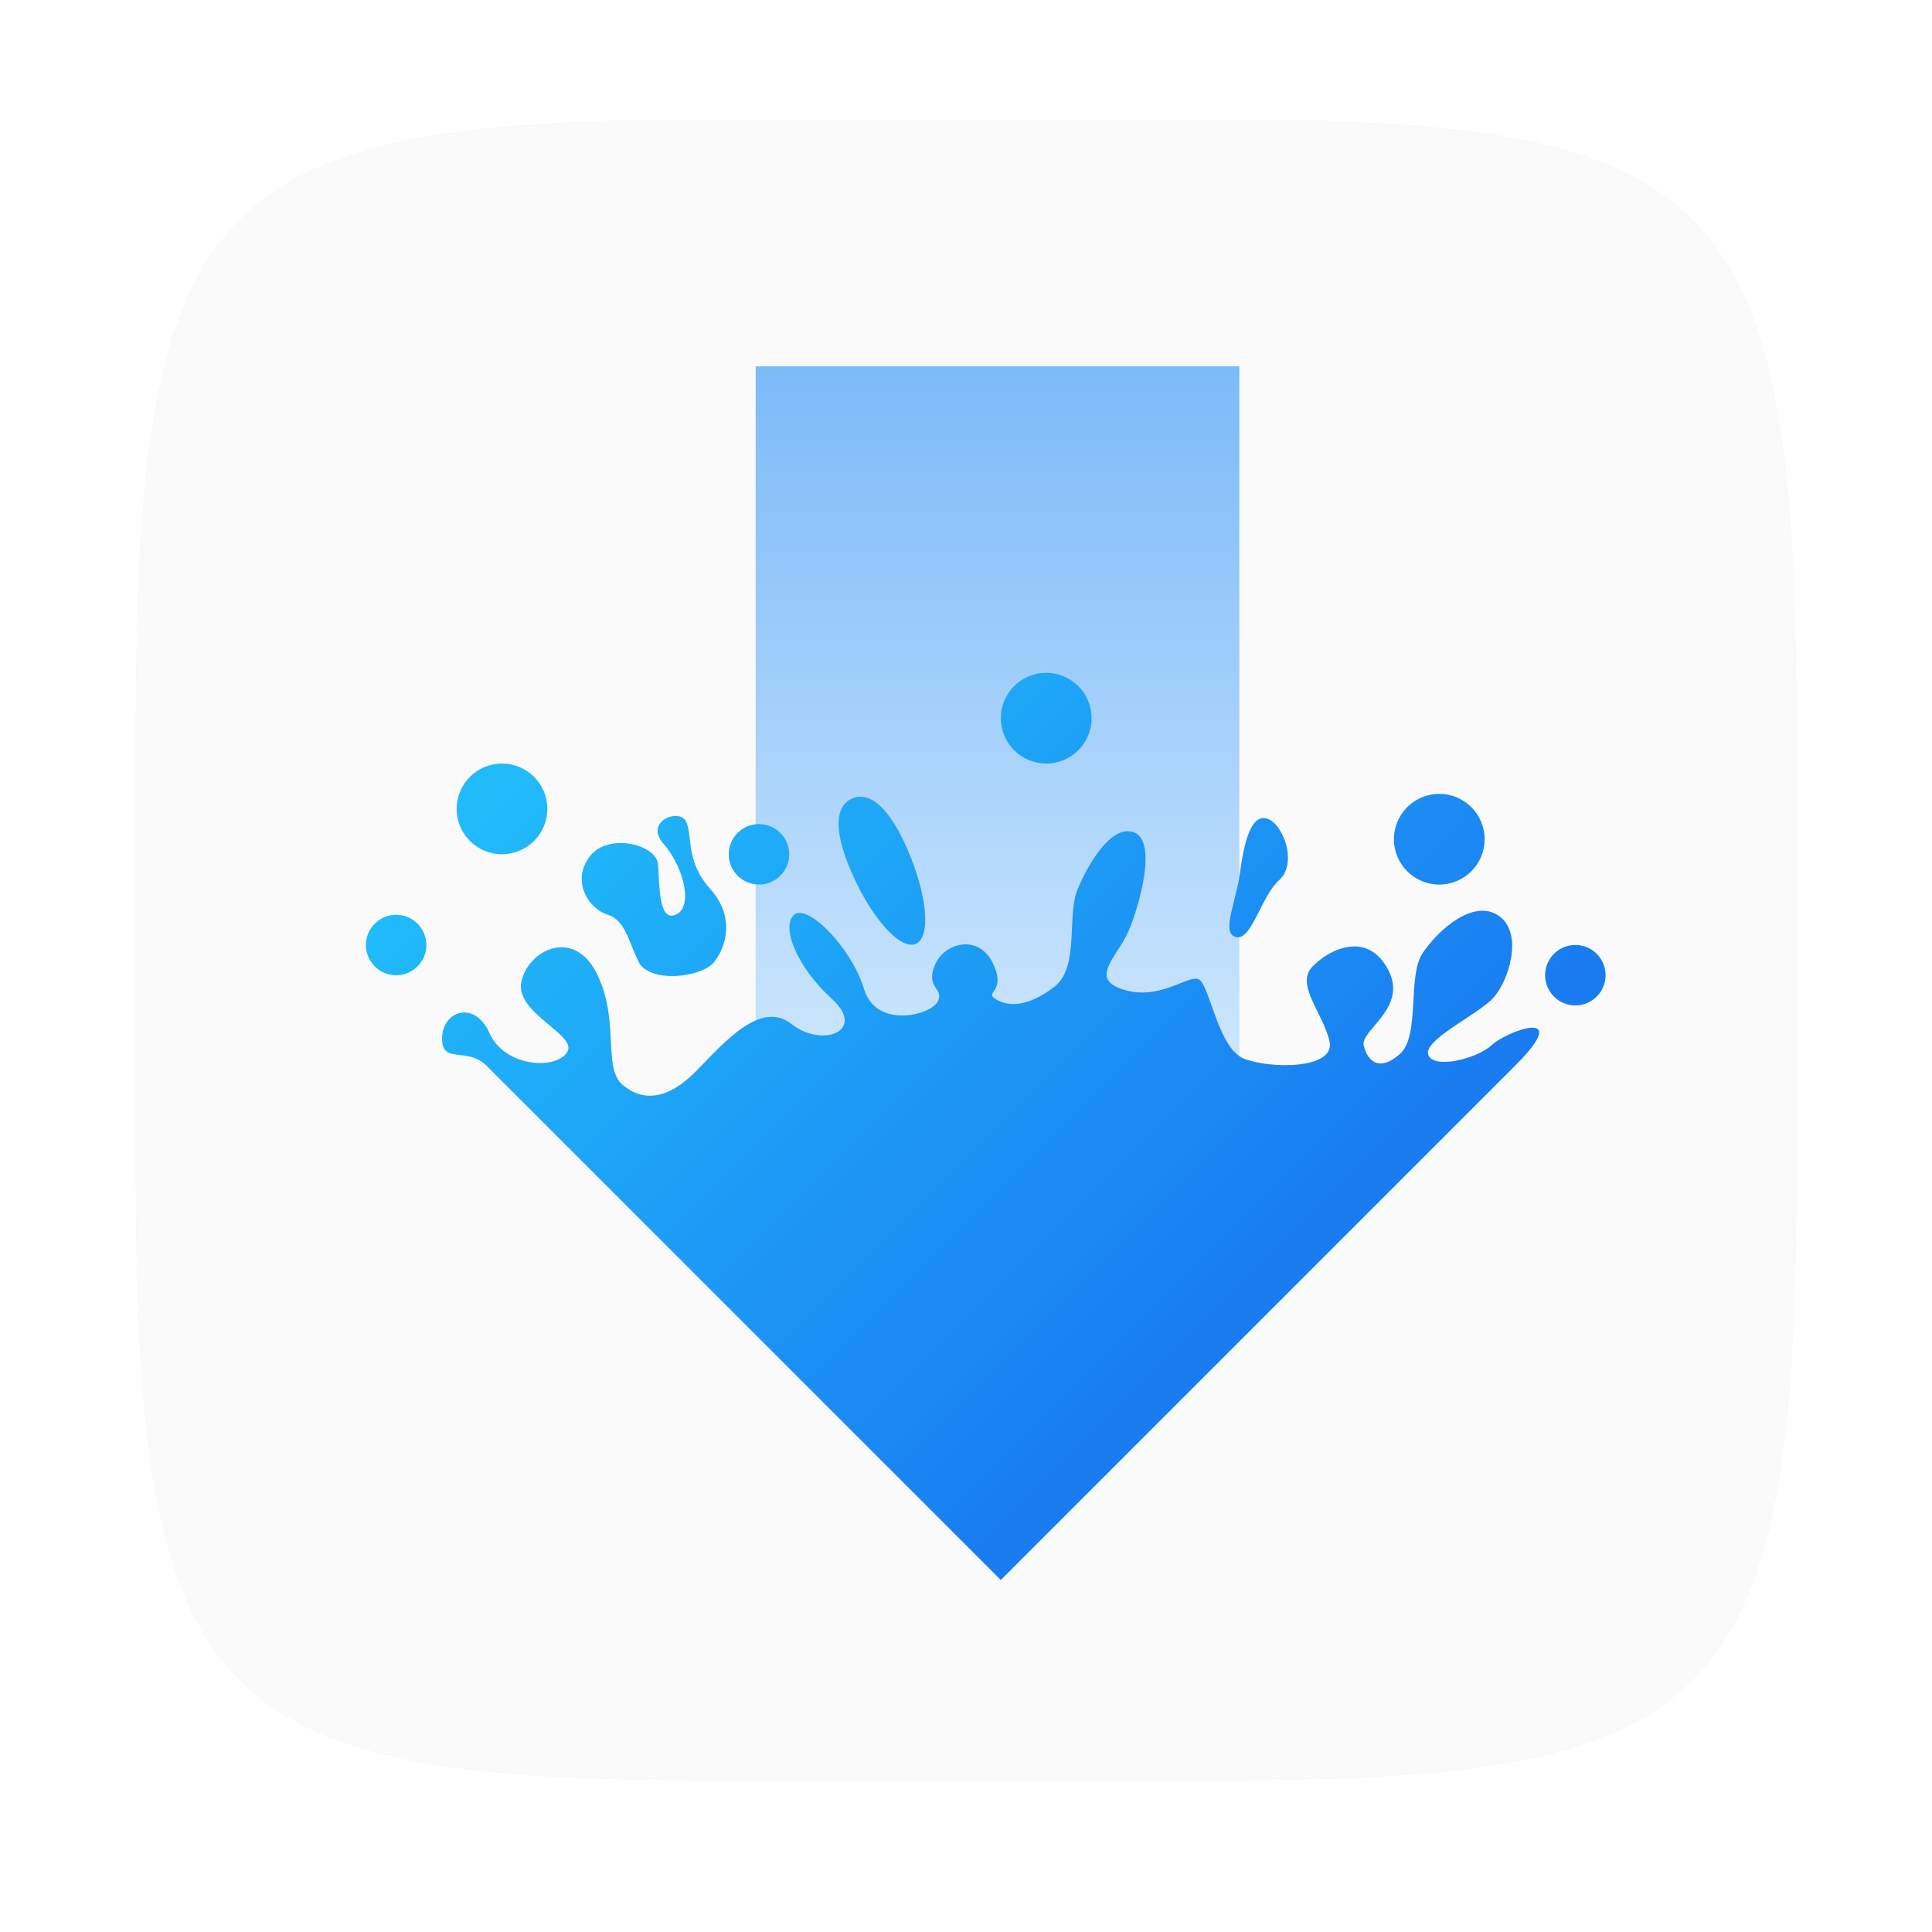 <?xml version="1.0" encoding="UTF-8"?>
<!-- Created with Inkscape (http://www.inkscape.org/) -->
<svg width="64" height="64" version="1.1" viewBox="0 0 16.933 16.933" xmlns="http://www.w3.org/2000/svg" xmlns:cc="http://creativecommons.org/ns#" xmlns:dc="http://purl.org/dc/elements/1.1/" xmlns:rdf="http://www.w3.org/1999/02/22-rdf-syntax-ns#">
 <defs>
  <filter id="filter2761" x="-.024" y="-.024" width="1.048" height="1.048" color-interpolation-filters="sRGB">
   <feGaussianBlur stdDeviation="0.146"/>
  </filter>
  <linearGradient id="e" x2="0" y1="510.8" y2="527.14" gradientUnits="userSpaceOnUse">
   <stop stop-color="#7cbaf8" offset="0"/>
   <stop stop-color="#f4fcff" offset="1"/>
  </linearGradient>
  <linearGradient id="d" x1="408.57" x2="387.57" y1="542.8" y2="521.8" gradientTransform="translate(-384.57,-499.8)" gradientUnits="userSpaceOnUse">
   <stop stop-color="#197cf1" offset="0"/>
   <stop stop-color="#20bcfa" offset="1"/>
  </linearGradient>
 </defs>
 <path d="m10.709 1.05c4.405 0 5.035 0.673 5.035 5.388v3.776c0 4.715-0.63 5.388-5.035 5.388h-4.483c-4.405 0-5.035-0.673-5.035-5.388v-3.776c0-4.715 0.63-5.388 5.035-5.388z" enable-background="new" fill="#141414" filter="url(#filter2761)" opacity=".3"/>
 <path d="m10.709 1.05c4.405 0 5.035 0.673 5.035 5.388v3.776c0 4.715-0.63 5.388-5.035 5.388h-4.483c-4.405 0-5.035-0.673-5.035-5.388v-3.776c0-4.715 0.63-5.388 5.035-5.388z" enable-background="new" fill="#fafafa"/>
 <g transform="matrix(.265 0 0 .265 -99.499 -130.26)">
  <path transform="matrix(2.105,0,0,2.105,-451.16,-571.57)" d="m404.57 510.8v12.35h7.6v-12.35z" fill="url(#e)" stroke-opacity=".55" stroke-width="2.8"/>
  <g fill-rule="evenodd">
   <path transform="translate(384.57,499.8)" d="m25.5 14c-0.828 0-1.5 0.672-1.5 1.5s0.672 1.5 1.5 1.5 1.5-0.672 1.5-1.5-0.672-1.5-1.5-1.5m17.5 9c-0.552 0-1 0.448-1 1s0.448 1 1 1 1-0.448 1-1-0.448-1-1-1m-35.5-6c-0.828 0-1.5 0.672-1.5 1.5s0.672 1.5 1.5 1.5 1.5-0.672 1.5-1.5-0.672-1.5-1.5-1.5m11.775 1.1c-0.067 8e-3 -0.132 0.027-0.195 0.055-0.506 0.222-0.677 0.944-0.012 2.461 0.666 1.517 1.615 2.568 2.121 2.346s0.376-1.631-0.289-3.148c-0.582-1.328-1.153-1.771-1.625-1.713m-5.988 0.635c-0.395-0.034-0.937 0.359-0.445 0.918 0.655 0.746 1 2.074 0.416 2.34-0.587 0.266-0.544-0.99-0.596-1.658-0.051-0.668-1.677-1.07-2.277-0.242s4e-3 1.72 0.598 1.9c0.594 0.181 0.686 0.861 1.039 1.568 0.354 0.707 2.076 0.53 2.496 0s0.681-1.515-0.137-2.424-0.57-1.753-0.791-2.217c-0.055-0.116-0.171-0.174-0.303-0.186m19.494 0.078c-0.531-0.125-0.75 0.875-0.875 1.813s-0.594 1.906-0.188 2.094c0.563 0.25 0.85-1.288 1.486-1.863 0.636-0.576 0.107-1.918-0.424-2.043m-16.781 0.188c-0.552 0-1 0.448-1 1s0.448 1 1 1 1-0.448 1-1-0.448-1-1-1m12.152 0.236c-0.65 0.048-1.297 1.157-1.615 1.926-0.364 0.878 0.076 2.59-0.781 3.232-0.857 0.643-1.484 0.661-1.912 0.404s0.367-0.224-0.111-1.203c-0.479-0.979-1.624-0.673-1.924 0.09s0.322 0.728 0.107 1.178c-0.214 0.45-2.036 0.936-2.443-0.414s-1.853-2.819-2.303-2.455 0.054 1.706 1.232 2.777-0.302 1.648-1.326 0.842c-1.024-0.807-2.228 0.613-3.16 1.563-0.933 0.949-1.766 1.014-2.43 0.445-0.663-0.568-0.08-2.114-0.846-3.668-0.765-1.554-2.286-0.78-2.5 0.27s1.92 1.757 1.506 2.34-2.069 0.451-2.557-0.648c-0.487-1.099-1.549-0.743-1.57 0.156-0.021 0.9 0.822 0.272 1.48 0.93l17 17 17-17c2-2-0.29-1.143-0.762-0.693-0.471 0.45-1.928 0.815-2.1 0.322-0.171-0.493 1.632-1.32 2.146-1.877s1.017-2.139 0.186-2.719-2.01 0.467-2.521 1.238c-0.514 0.771-0.068 2.736-0.754 3.336s-1.063 0.235-1.191-0.279c-0.129-0.514 1.48-1.237 0.805-2.516-0.676-1.279-1.924-0.699-2.502-0.1-0.578 0.6 0.348 1.524 0.563 2.467 0.214 0.943-1.979 0.919-2.836 0.576s-1.136-2.498-1.5-2.627-1.292 0.714-2.471 0.35c-1.178-0.364-0.2-1.09 0.164-1.947s0.939-2.922 0.203-3.246c-0.092-0.041-0.185-0.056-0.277-0.049m10.348-1.236c-0.828 0-1.5 0.672-1.5 1.5s0.672 1.5 1.5 1.5 1.5-0.672 1.5-1.5-0.672-1.5-1.5-1.5m-34.5 4c-0.552 0-1 0.448-1 1s0.448 1 1 1 1-0.448 1-1-0.448-1-1-1" fill="url(#d)"/>
  </g>
 </g>
</svg>
